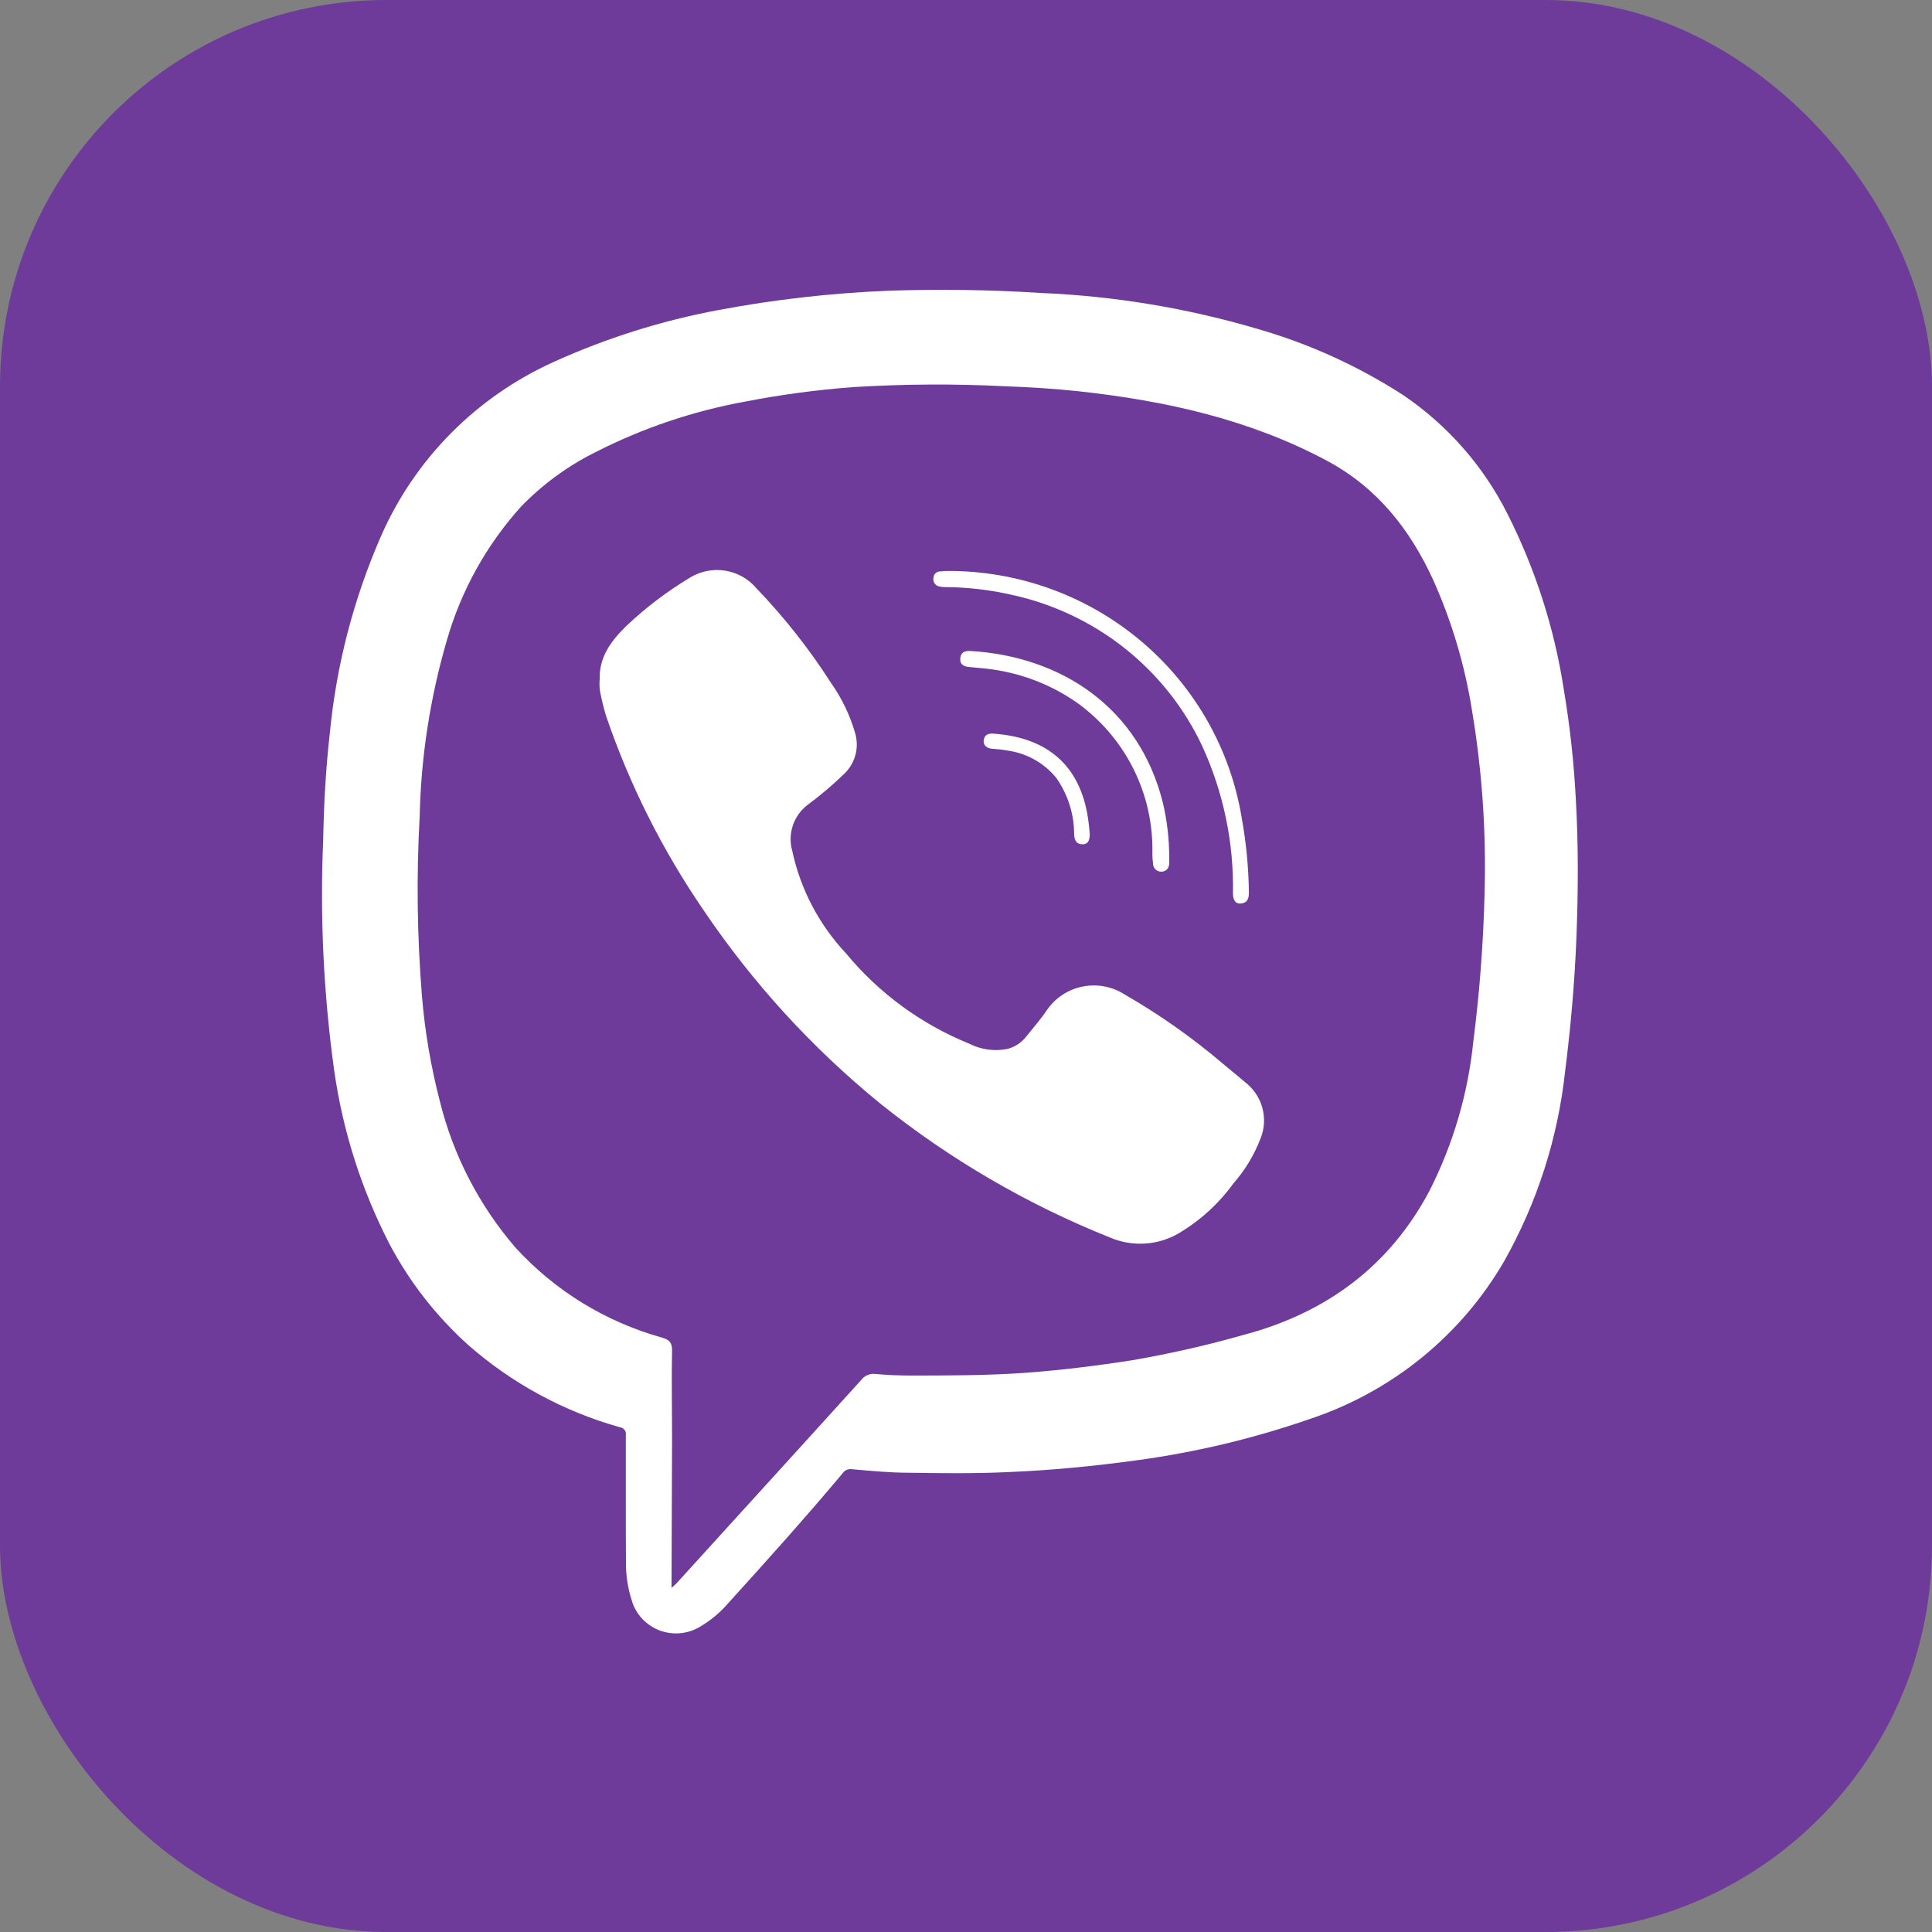 <svg width="40" height="40" viewBox="0 0 40 40" fill="none" xmlns="http://www.w3.org/2000/svg">
<rect x="0" y="0" width="40" height="40" fill="#808080" stroke="none"/>
<rect width="40" height="40" rx="8" fill="#6E3B9A"/>
<path d="M12.957 31.11C12.957 30.645 12.957 30.179 12.957 29.714C12.961 29.695 12.96 29.675 12.956 29.656C12.951 29.638 12.943 29.62 12.931 29.605C12.919 29.589 12.904 29.576 12.887 29.567C12.87 29.557 12.851 29.551 12.832 29.549C11.668 29.222 10.593 28.638 9.688 27.841C9.029 27.247 8.48 26.543 8.066 25.76C7.483 24.63 7.095 23.411 6.918 22.154C6.699 20.577 6.623 18.984 6.691 17.394C6.705 16.652 6.744 15.919 6.829 15.178C6.964 13.769 7.323 12.39 7.892 11.092C8.594 9.495 9.867 8.213 11.467 7.492C12.557 6.998 13.704 6.637 14.881 6.418C16.036 6.201 17.206 6.068 18.381 6.02C19.439 5.983 20.499 5.998 21.556 6.066C23.07 6.129 24.569 6.378 26.021 6.805C27.097 7.113 28.121 7.578 29.059 8.185C29.972 8.806 30.711 9.648 31.206 10.63C31.787 11.778 32.183 13.009 32.377 14.278C32.504 15.032 32.587 15.792 32.626 16.555C32.681 17.501 32.675 18.451 32.639 19.393C32.602 20.334 32.522 21.248 32.405 22.171C32.257 23.556 31.827 24.896 31.142 26.112C30.25 27.65 28.821 28.811 27.124 29.377C25.964 29.779 24.766 30.066 23.549 30.232C22.658 30.354 21.765 30.442 20.868 30.478C20.181 30.51 19.494 30.502 18.808 30.491C18.419 30.491 18.032 30.453 17.645 30.419C17.607 30.412 17.568 30.416 17.532 30.431C17.497 30.446 17.466 30.471 17.445 30.504C16.663 31.435 15.851 32.34 15.032 33.242C14.883 33.406 14.711 33.548 14.52 33.663C14.395 33.744 14.252 33.795 14.103 33.812C13.955 33.829 13.804 33.81 13.664 33.759C13.524 33.707 13.398 33.623 13.296 33.515C13.194 33.406 13.12 33.275 13.079 33.132C12.998 32.879 12.957 32.614 12.96 32.349C12.957 31.932 12.957 31.521 12.957 31.11ZM13.903 32.877L14.003 32.785L15.778 30.832C16.462 30.081 17.144 29.329 17.826 28.576C17.859 28.53 17.904 28.494 17.957 28.471C18.009 28.448 18.067 28.439 18.123 28.446C18.355 28.469 18.587 28.477 18.821 28.479C19.628 28.479 20.436 28.479 21.244 28.422C21.977 28.366 22.709 28.277 23.436 28.163C24.219 28.028 24.994 27.852 25.757 27.635C27.458 27.182 28.774 26.213 29.601 24.644C30.089 23.679 30.395 22.634 30.504 21.56C30.633 20.548 30.711 19.53 30.736 18.51C30.774 17.229 30.685 15.947 30.472 14.683C30.325 13.767 30.059 12.874 29.681 12.025C29.201 10.972 28.521 10.1 27.473 9.539C25.866 8.68 24.127 8.297 22.335 8.101C21.826 8.046 21.318 8.016 20.808 7.997C19.764 7.944 18.717 7.95 17.673 8.014C16.922 8.07 16.175 8.169 15.436 8.313C14.35 8.51 13.299 8.865 12.318 9.367C11.749 9.651 11.233 10.03 10.791 10.485C10.076 11.277 9.551 12.22 9.256 13.242C8.907 14.433 8.716 15.664 8.689 16.903C8.62 18.143 8.636 19.385 8.736 20.623C8.797 21.359 8.922 22.089 9.108 22.805C9.384 23.92 9.92 24.956 10.672 25.83C11.485 26.721 12.535 27.366 13.701 27.692C13.848 27.736 13.914 27.786 13.914 27.951C13.901 28.557 13.914 29.164 13.914 29.771L13.903 32.877Z" fill="white"/>
<path d="M12.416 14.064C12.401 13.603 12.654 13.268 12.96 12.967C13.364 12.583 13.809 12.245 14.287 11.958C14.504 11.825 14.764 11.774 15.016 11.815C15.269 11.856 15.498 11.986 15.662 12.181C16.24 12.783 16.758 13.44 17.207 14.142C17.43 14.458 17.598 14.808 17.705 15.178C17.747 15.323 17.75 15.476 17.713 15.622C17.675 15.768 17.599 15.901 17.492 16.008C17.247 16.247 16.986 16.468 16.71 16.672C16.571 16.781 16.468 16.929 16.413 17.096C16.358 17.264 16.354 17.444 16.402 17.613C16.572 18.41 16.958 19.145 17.518 19.741C18.198 20.564 19.075 21.206 20.069 21.609C20.313 21.733 20.593 21.771 20.862 21.716C21.009 21.677 21.14 21.592 21.236 21.474C21.385 21.287 21.546 21.105 21.68 20.905C21.854 20.656 22.119 20.483 22.419 20.425C22.72 20.366 23.031 20.426 23.287 20.591C24.008 21.006 24.688 21.485 25.32 22.024C25.468 22.15 25.624 22.272 25.772 22.401C25.948 22.534 26.076 22.721 26.134 22.932C26.193 23.144 26.18 23.368 26.098 23.572C25.966 23.914 25.775 24.231 25.532 24.507C25.231 24.922 24.846 25.272 24.403 25.535C24.192 25.658 23.953 25.731 23.708 25.746C23.463 25.762 23.218 25.721 22.992 25.626C21.272 24.939 19.665 24.003 18.224 22.847C16.814 21.698 15.582 20.349 14.567 18.845C13.713 17.6 13.034 16.246 12.547 14.82C12.496 14.648 12.453 14.473 12.42 14.296C12.411 14.219 12.409 14.141 12.416 14.064Z" fill="white"/>
<path d="M19.755 11.822C21.194 11.849 22.578 12.375 23.666 13.309C24.754 14.242 25.476 15.525 25.708 16.932C25.801 17.444 25.851 17.963 25.857 18.483C25.857 18.605 25.825 18.693 25.693 18.706C25.561 18.718 25.527 18.607 25.527 18.495C25.547 17.444 25.329 16.401 24.889 15.443C24.519 14.656 23.971 13.965 23.287 13.422C22.603 12.88 21.802 12.501 20.946 12.315C20.493 12.211 20.03 12.158 19.566 12.155C19.521 12.156 19.476 12.15 19.432 12.138C19.395 12.128 19.363 12.104 19.344 12.071C19.325 12.038 19.319 11.999 19.328 11.961C19.328 11.944 19.332 11.927 19.339 11.91C19.346 11.894 19.357 11.88 19.369 11.867C19.382 11.855 19.398 11.846 19.414 11.839C19.431 11.833 19.448 11.83 19.466 11.831C19.562 11.818 19.66 11.822 19.755 11.822Z" fill="white"/>
<path d="M23.859 17.535C23.852 16.95 23.706 16.374 23.434 15.855C23.162 15.336 22.771 14.886 22.292 14.544C21.733 14.155 21.084 13.914 20.404 13.842C20.29 13.828 20.175 13.822 20.058 13.809C19.941 13.796 19.871 13.748 19.881 13.63C19.892 13.512 19.966 13.47 20.094 13.478C21.977 13.592 23.58 14.647 24.074 16.612C24.164 16.991 24.209 17.379 24.207 17.769C24.207 17.805 24.207 17.84 24.207 17.874C24.207 17.979 24.14 18.049 24.035 18.047C24.012 18.046 23.989 18.041 23.969 18.031C23.948 18.021 23.929 18.007 23.914 17.99C23.898 17.973 23.887 17.953 23.88 17.931C23.872 17.909 23.87 17.886 23.872 17.863C23.855 17.765 23.859 17.663 23.859 17.535Z" fill="white"/>
<path d="M20.559 15.189C21.592 15.258 22.313 15.76 22.511 16.849C22.535 16.988 22.552 17.129 22.562 17.27C22.562 17.384 22.536 17.48 22.411 17.48C22.285 17.48 22.243 17.396 22.239 17.27C22.238 16.852 22.108 16.445 21.867 16.103C21.613 15.793 21.25 15.591 20.851 15.538C20.761 15.522 20.671 15.511 20.581 15.505C20.432 15.505 20.349 15.431 20.368 15.317C20.387 15.204 20.476 15.182 20.559 15.189Z" fill="white"/>
</svg>
